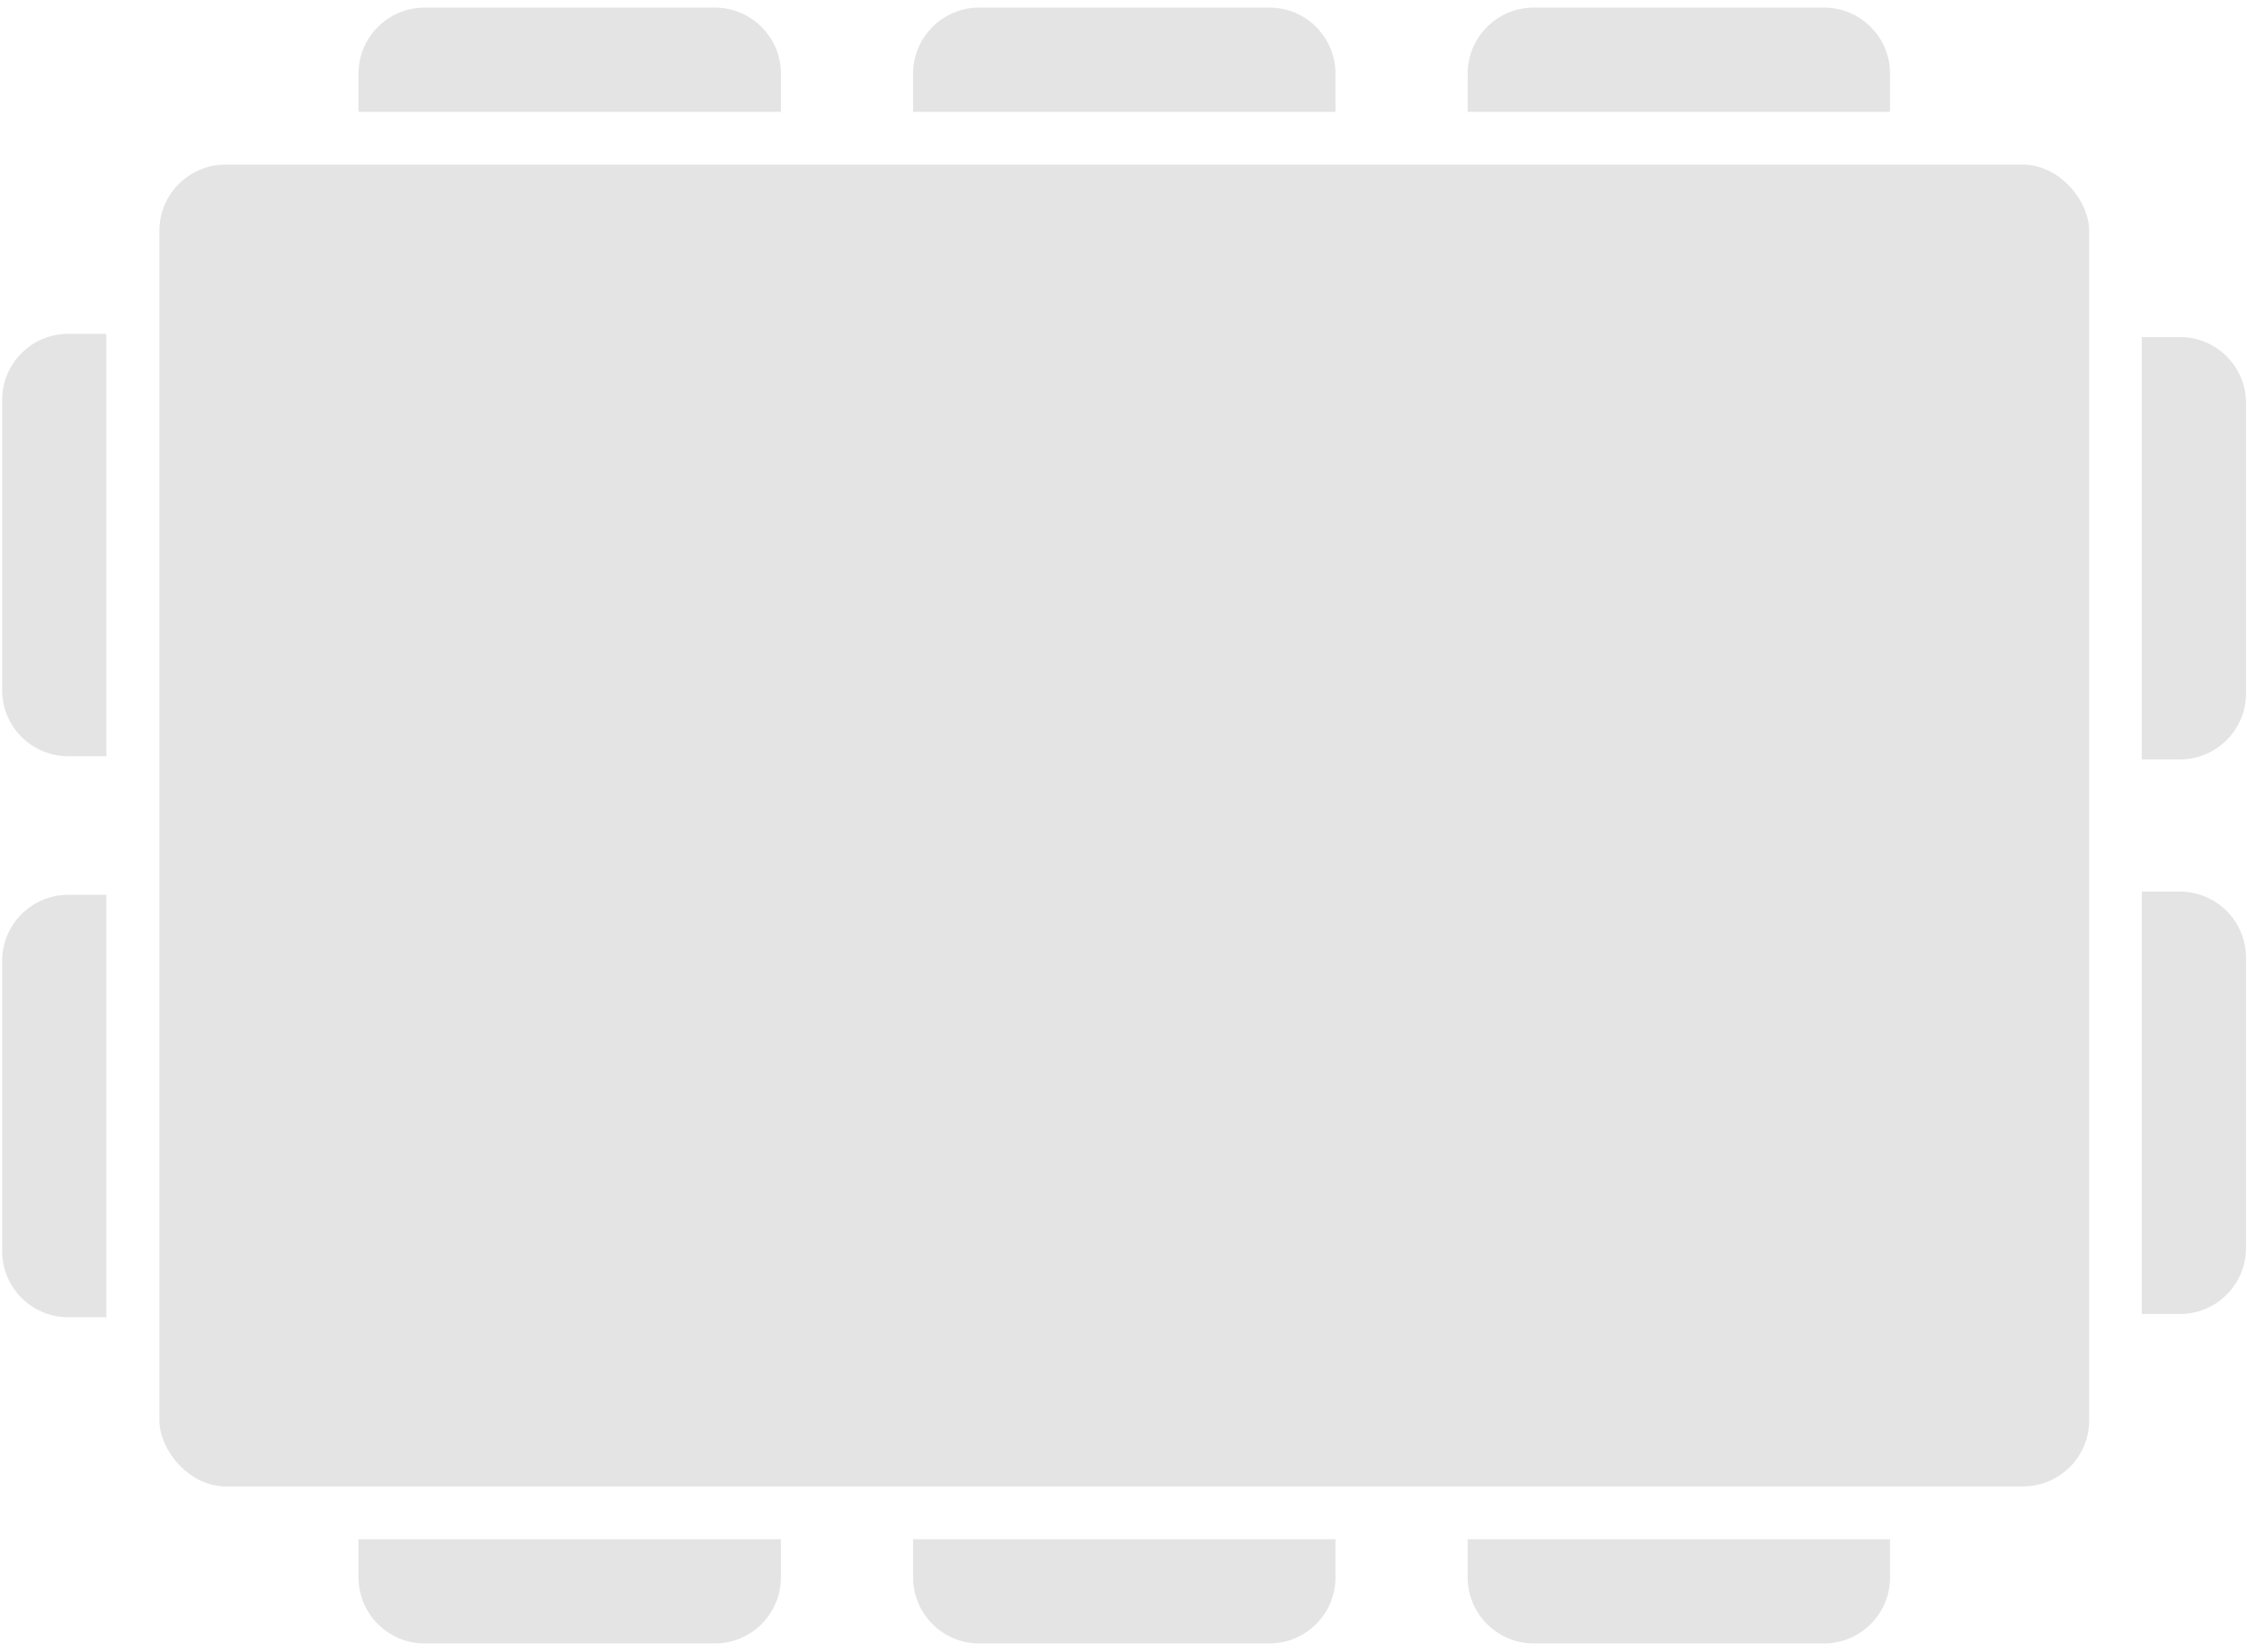 <svg width="170" height="125" viewBox="0 0 170 125" fill="none" xmlns="http://www.w3.org/2000/svg">
<path d="M162.044 57.456L162.044 25.498L164.926 25.498C167.688 25.498 169.926 27.737 169.926 30.498L169.926 52.456C169.926 55.217 167.688 57.456 164.926 57.456L162.044 57.456Z" fill="#E4E4E4"/>
<path d="M162.044 99.413L162.044 67.456L164.926 67.456C167.688 67.456 169.926 69.694 169.926 72.456L169.926 94.413C169.926 97.174 167.688 99.413 164.926 99.413L162.044 99.413Z" fill="#E4E4E4"/>
<path d="M8.046 57.212L8.046 25.255L5.163 25.255C2.402 25.255 0.163 27.494 0.163 30.255L0.163 52.212C0.163 54.974 2.402 57.212 5.163 57.212L8.046 57.212Z" fill="#E4E4E4"/>
<path d="M8.046 99.656L8.046 67.699L5.163 67.699C2.402 67.699 0.163 69.938 0.163 72.699L0.163 94.656C0.163 97.418 2.402 99.656 5.163 99.656L8.046 99.656Z" fill="#E4E4E4"/>
<path d="M101.038 8.457L69.081 8.457L69.081 5.575C69.081 2.813 71.32 0.575 74.081 0.575L96.038 0.575C98.799 0.575 101.038 2.813 101.038 5.575L101.038 8.457Z" fill="#E4E4E4"/>
<path d="M59.081 8.457L27.124 8.457L27.124 5.575C27.124 2.813 29.363 0.575 32.124 0.575L54.081 0.575C56.843 0.575 59.081 2.813 59.081 5.575L59.081 8.457Z" fill="#E4E4E4"/>
<path d="M142.995 8.457L111.038 8.457L111.038 5.575C111.038 2.813 113.277 0.575 116.038 0.575L137.995 0.575C140.757 0.575 142.995 2.813 142.995 5.575L142.995 8.457Z" fill="#E4E4E4"/>
<path d="M101.038 116.453L69.081 116.453L69.081 119.336C69.081 122.097 71.32 124.336 74.081 124.336L96.038 124.336C98.799 124.336 101.038 122.097 101.038 119.336L101.038 116.453Z" fill="#E4E4E4"/>
<path d="M59.081 116.453L27.124 116.453L27.124 119.336C27.124 122.097 29.363 124.336 32.124 124.336L54.081 124.336C56.843 124.336 59.081 122.097 59.081 119.336L59.081 116.453Z" fill="#E4E4E4"/>
<path d="M142.995 116.453L111.038 116.453L111.038 119.336C111.038 122.097 113.277 124.336 116.038 124.336L137.995 124.336C140.757 124.336 142.995 122.097 142.995 119.336L142.995 116.453Z" fill="#E4E4E4"/>
<rect x="12.06" y="12.456" width="146" height="100" rx="5" fill="#E4E4E4"/>
</svg>
